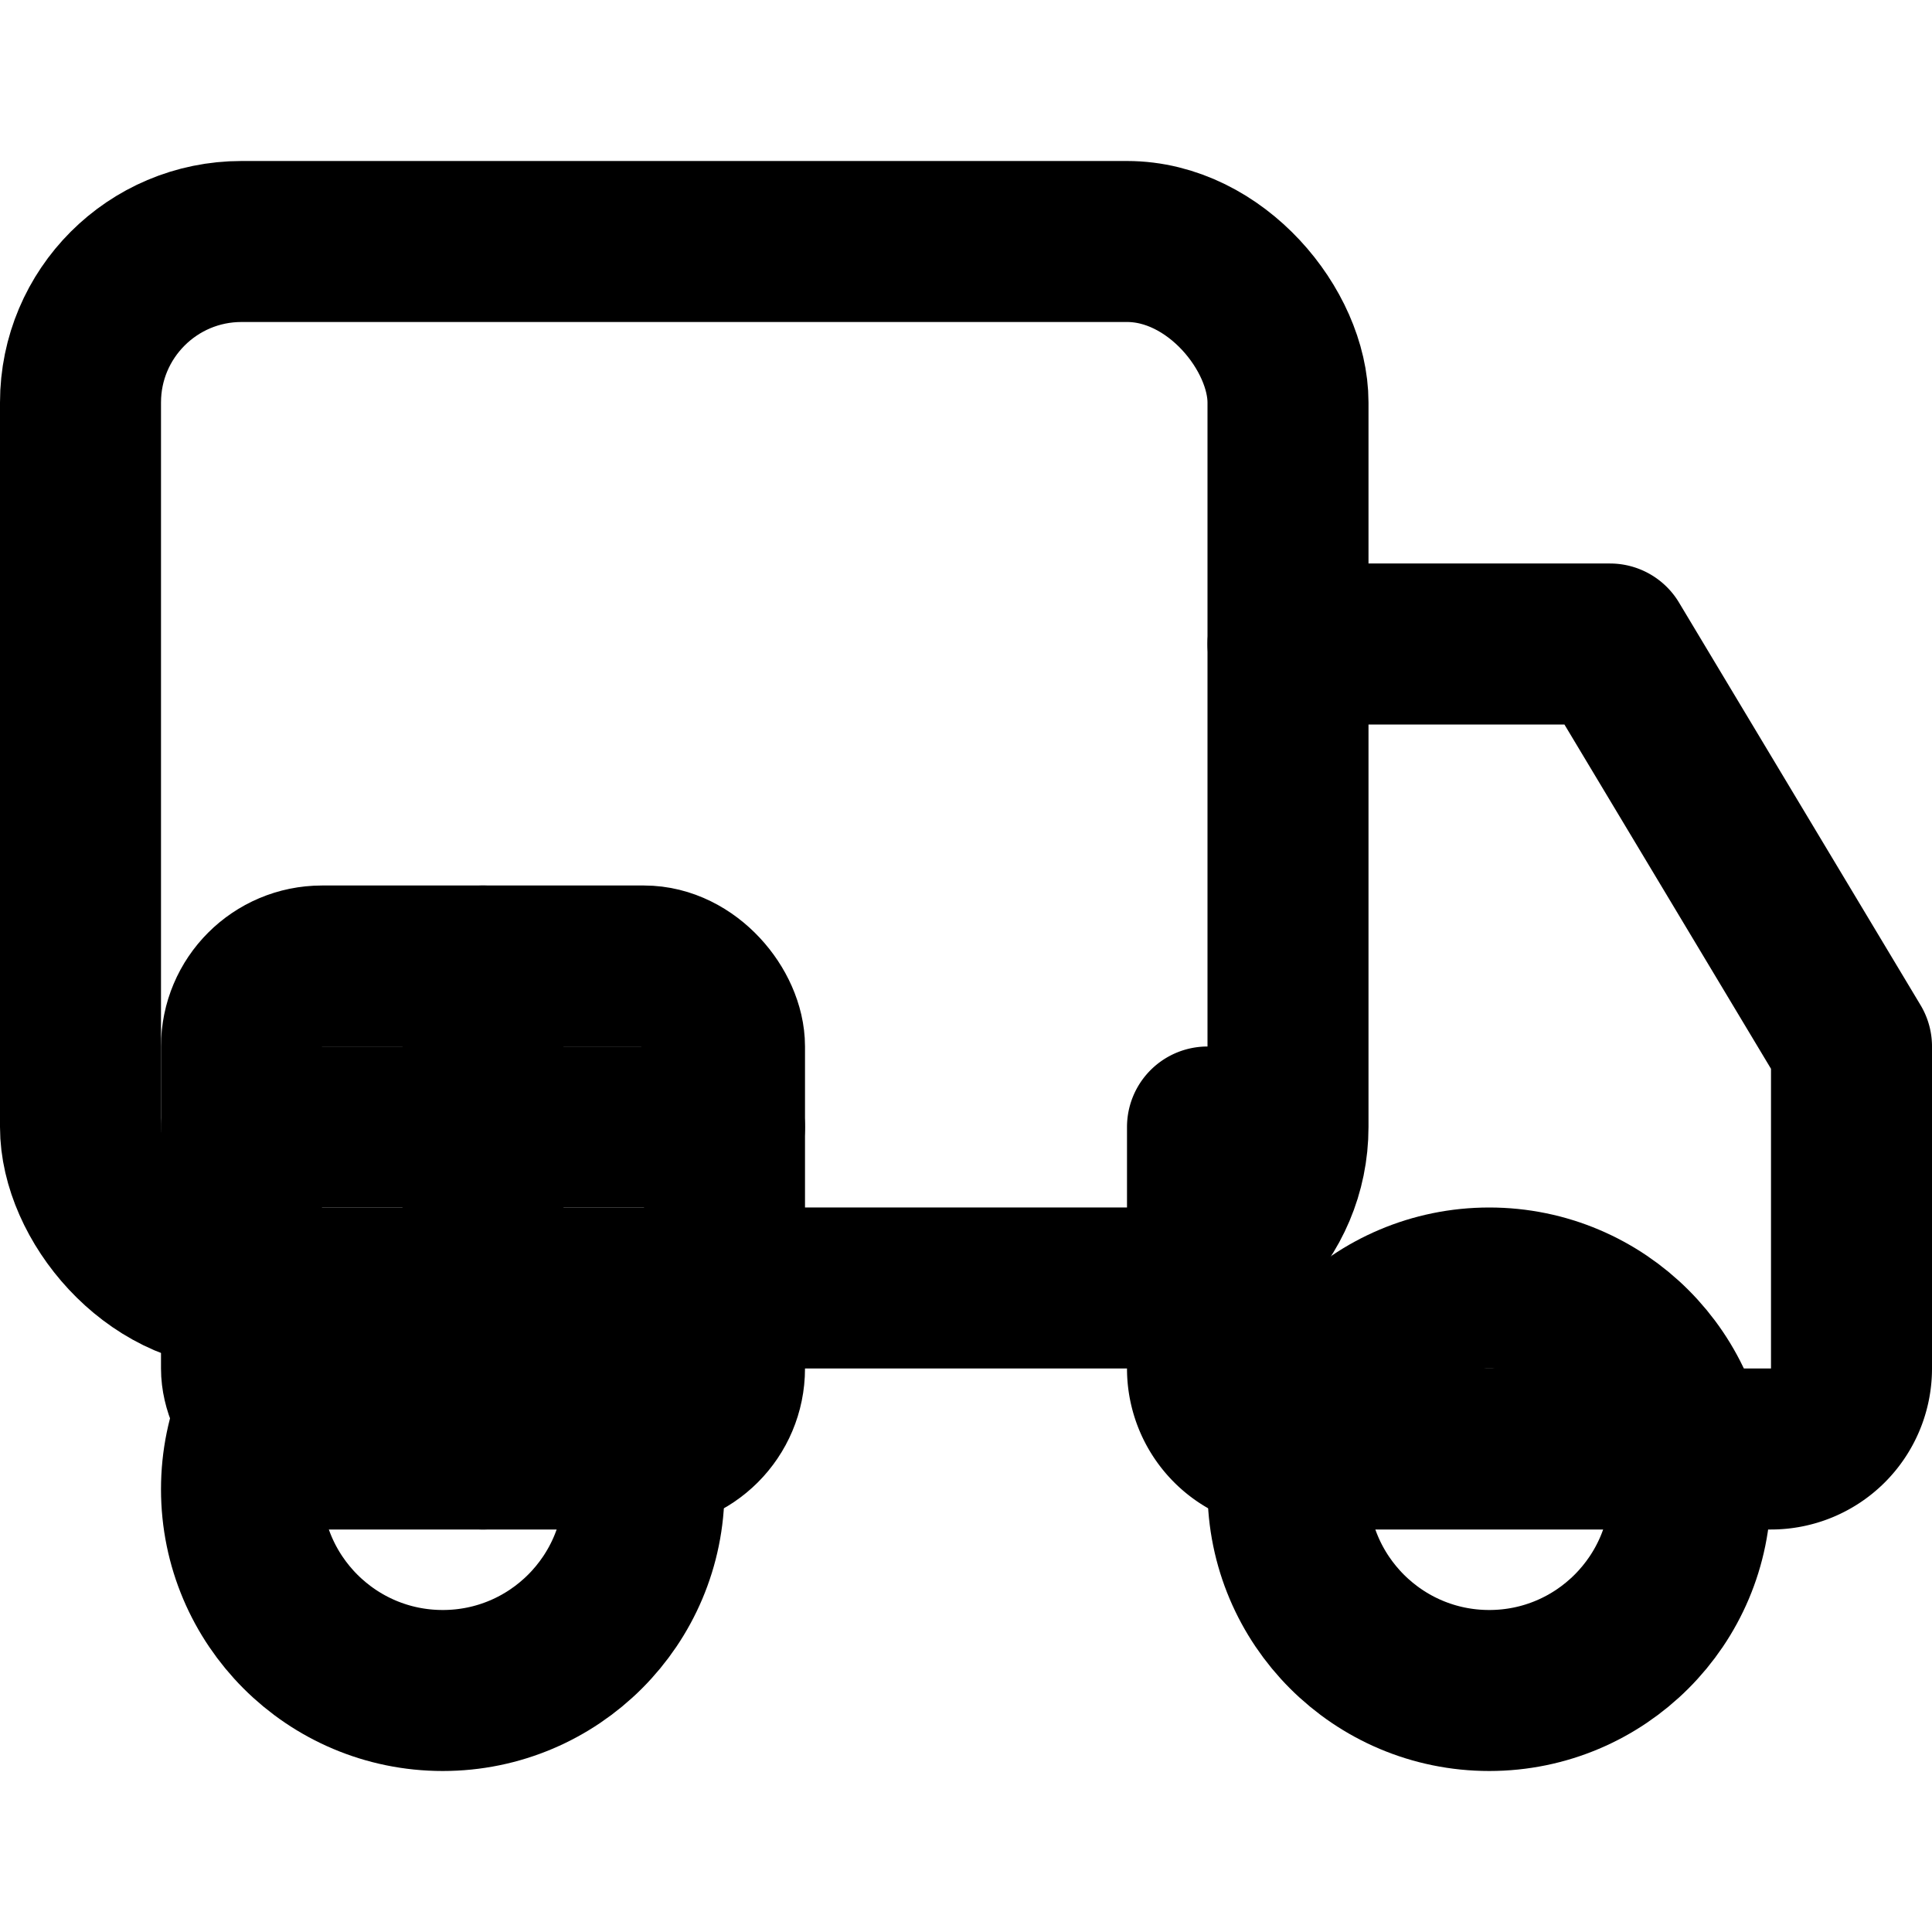 <svg xmlns="http://www.w3.org/2000/svg" viewBox="0 0 24 24" fill="none" stroke="currentColor" stroke-width="2" stroke-linecap="round" stroke-linejoin="round" class="w-6 h-6">
  <!-- Truck Body -->
  <rect x="1" y="3" width="15" height="13" rx="2" ry="2"></rect>

  <!-- Truck Bed -->
  <path d="M16 8h4l3 5v4a1 1 0 0 1-1 1h-6a1 1 0 0 1-1-1v-3"></path>

  <!-- Wheels -->
  <circle cx="5.5" cy="18.5" r="2.5"></circle>
  <circle cx="18.5" cy="18.5" r="2.5"></circle>

  <!-- Package Pickup -->
  <rect x="3" y="12" width="6" height="6" rx="1" ry="1"></rect>
  <line x1="3" y1="14" x2="9" y2="14"></line>
  <line x1="6" y1="12" x2="6" y2="18"></line>
</svg>
